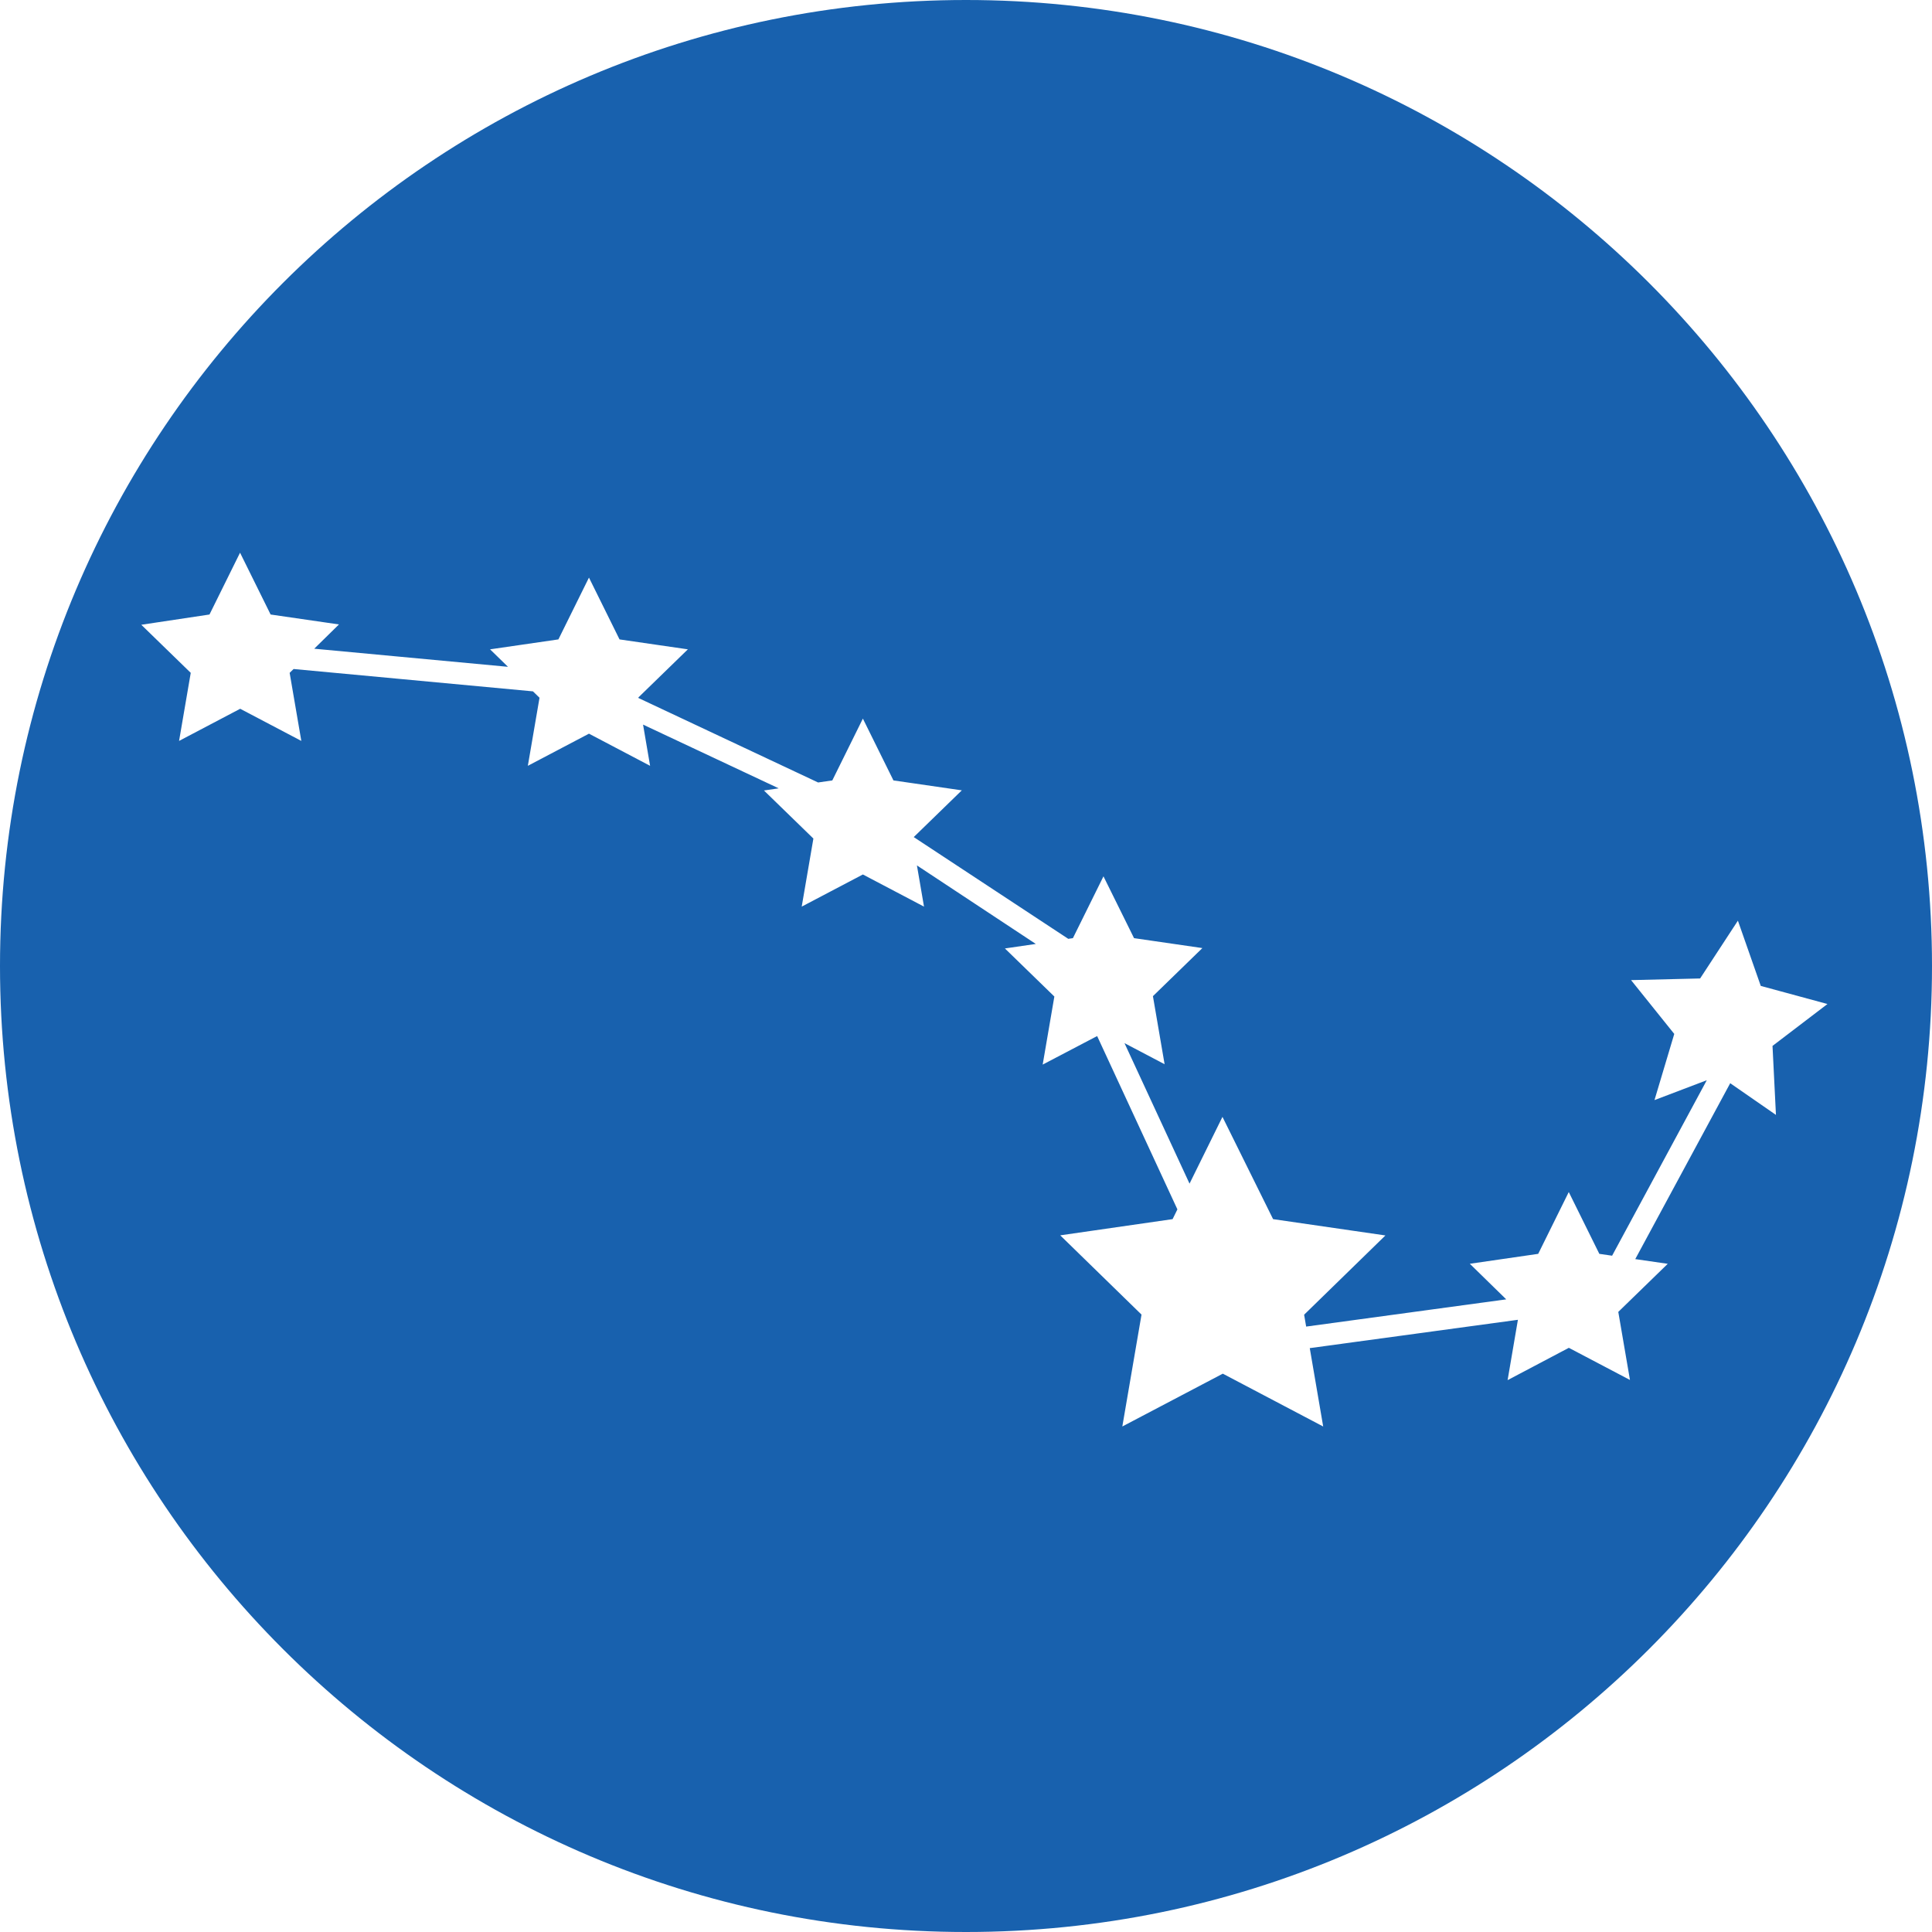 <?xml version="1.0" standalone="no"?><!DOCTYPE svg PUBLIC "-//W3C//DTD SVG 1.1//EN" "http://www.w3.org/Graphics/SVG/1.1/DTD/svg11.dtd"><svg t="1753920871503" class="icon" viewBox="0 0 1024 1024" version="1.1" xmlns="http://www.w3.org/2000/svg" p-id="8302" xmlns:xlink="http://www.w3.org/1999/xlink" width="200" height="200"><path d="M512 0C229.234 0 0 229.234 0 512s229.234 512 512 512 512-229.216 512-512S794.766 0 512 0z m405.046 574.123l-50.328 93.23 17.219 2.494-26.211 25.483 6.189 36.076-32.399-17.037-32.454 17.128 5.461-31.981-110.321 15.017 7.117 41.537L648.113 728.074l-53.259 27.994 10.175-59.302-43.084-42.01 59.556-8.591 2.548-5.169-42.538-91.865-28.868 15.126 6.189-36.076-26.211-25.483 16.382-2.384L485.99 458.687l3.75 21.842-32.399-17.037-32.418 17.037 6.189-36.076-26.211-25.483 7.827-1.129-71.897-33.783 3.731 21.842-32.399-17.037-32.399 17.037 6.189-36.076-3.477-3.386-126.867-11.849-2.093 2.039 6.189 36.076-32.399-17.037-32.399 17.037 6.189-36.076-26.211-25.483L111.031 325.704l16.2-32.763 16.2 32.763 36.222 5.26-13.105 12.869 102.695 9.592-9.501-9.265 36.222-5.26 16.2-32.763 16.2 32.763 36.222 5.26-26.211 25.483v0.309l95.232 44.777 7.536-1.092 16.2-32.763 16.2 32.763 36.24 5.26-25.483 24.773 81.908 53.932 2.457-0.364 16.2-32.763 16.2 32.763 36.222 5.26-26.211 25.483 6.189 36.076-21.26-11.176 34.474 74.464 17.456-35.384L674.761 646.166l59.538 8.646-43.084 42.01 1.074 6.298 106.044-14.434L779.039 669.828l36.24-5.26 16.2-32.763 16.2 32.763 6.771 0.983 50.183-93.011-27.721 10.539 10.484-35.075-22.898-28.522 36.604-0.874 20.022-30.634 12.122 34.584 35.348 9.592-29.123 22.206 1.82 36.568z" fill="#1861AE" p-id="8303"></path></svg>